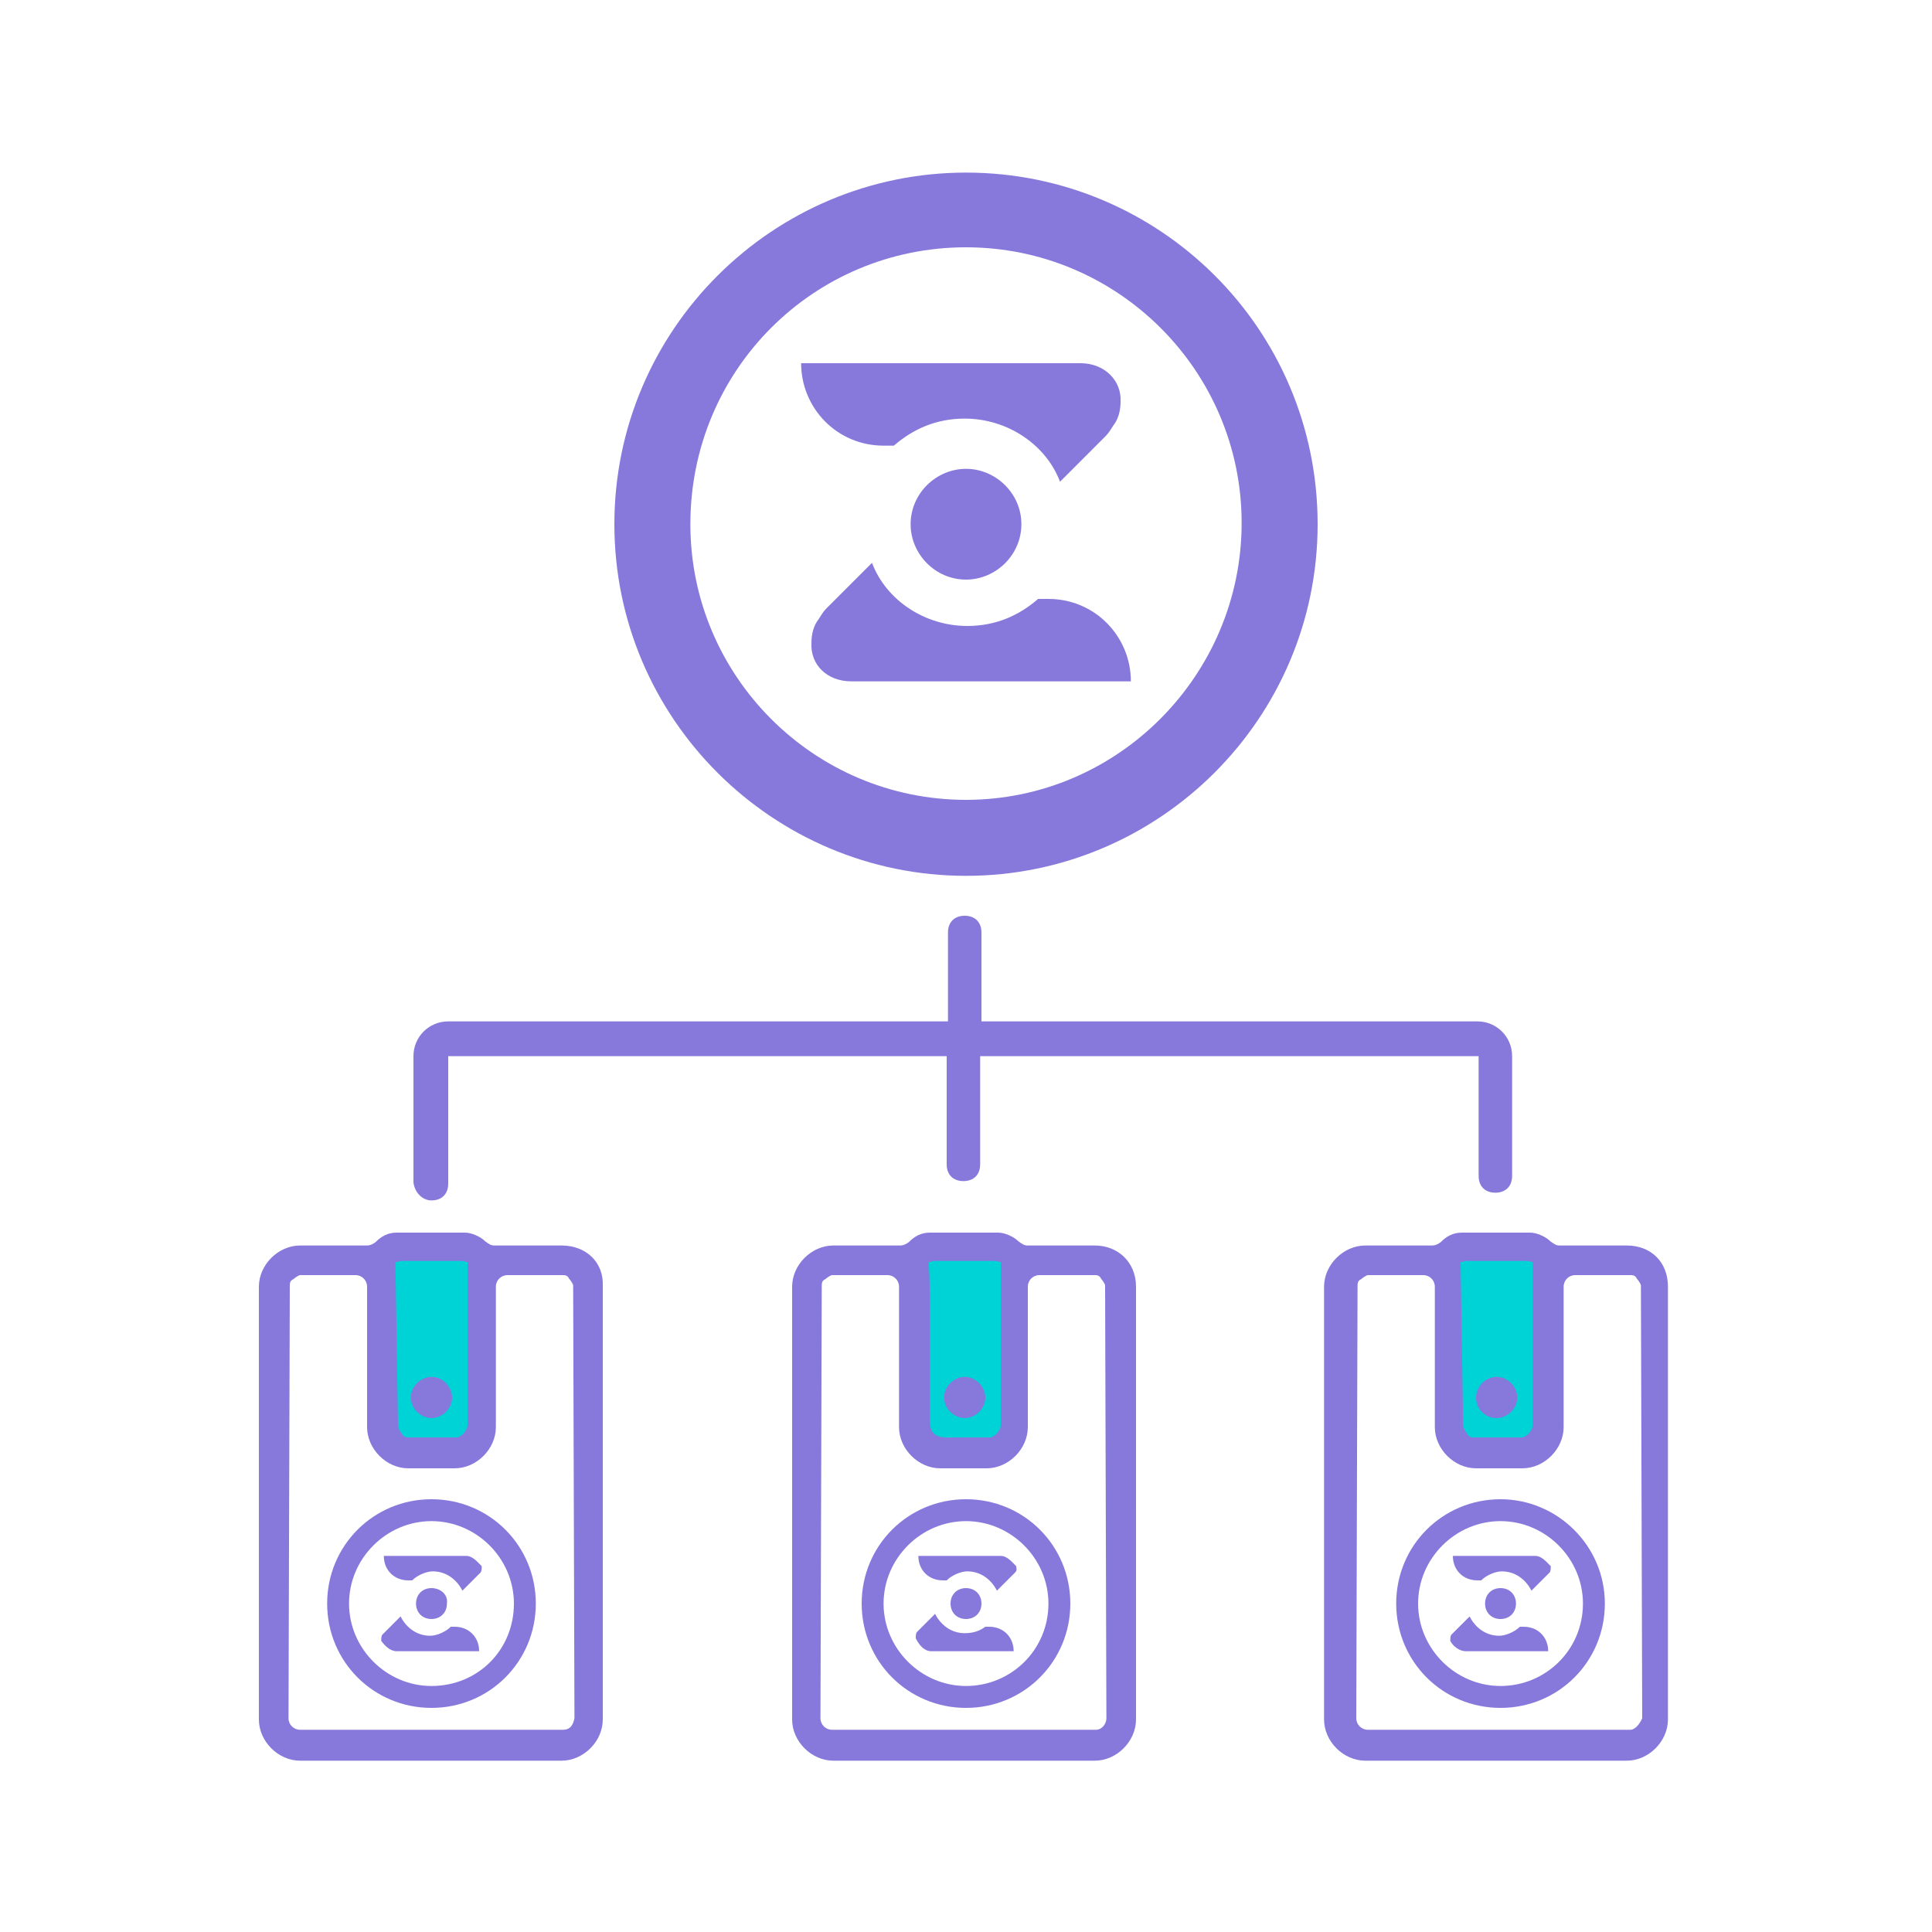 <?xml version="1.0" encoding="utf-8"?>
<!-- Generator: Adobe Illustrator 27.3.1, SVG Export Plug-In . SVG Version: 6.00 Build 0)  -->
<!DOCTYPE svg PUBLIC "-//W3C//DTD SVG 1.1//EN" "http://www.w3.org/Graphics/SVG/1.1/DTD/svg11.dtd">
<svg version="1.1" id="ic_empty_dark_multisend" xmlns:x="http://ns.adobe.com/Extensibility/1.0/" xmlns:i="http://ns.adobe.com/AdobeIllustrator/10.0/" xmlns:graph="http://ns.adobe.com/Graphs/1.0/"
	 xmlns="http://www.w3.org/2000/svg" xmlns:xlink="http://www.w3.org/1999/xlink" x="0px" y="0px" width="150px" height="150px"
	 viewBox="0 0 150 150" style="enable-background:new 0 0 150 150;" xml:space="preserve">
<style type="text/css">
	.st0{fill:none;}
	.st1{fill:#00D3D5;}
	.st2{fill:#8778DC;}
</style>
<g>
	<path id="Rectangle_4690" class="st0" d="M8.5,8.5h133v133H8.5V8.5z"/>
	<g>
		<rect x="29.9" y="97.1" class="st1" width="7.3" height="15"/>
		<rect x="71.3" y="97.1" class="st1" width="7.3" height="15"/>
		<rect x="112.6" y="97.1" class="st1" width="7.3" height="15"/>
		<g>
			<path class="st2" d="M43.6,96.7L43.6,96.7h-5.2c-0.3,0-0.4-0.1-0.7-0.3c-0.4-0.4-1.1-0.7-1.6-0.7l0,0h-5.3l0,0
				c-0.7,0-1.2,0.3-1.6,0.7c-0.1,0.1-0.4,0.3-0.7,0.3h-5.2l0,0c-1.7,0-3.2,1.5-3.2,3.2v33.6c0,1.7,1.5,3.2,3.2,3.2l0,0h20.3l0,0
				c1.7,0,3.2-1.5,3.2-3.2V99.9C46.9,98,45.5,96.7,43.6,96.7z M30.7,98l0.4-0.1h4.8l0.4,0.1l0,0v12.6c0,0.3-0.1,0.4-0.3,0.7
				c-0.1,0.1-0.4,0.3-0.5,0.3h-1.9h-1.9c-0.3,0-0.4-0.1-0.5-0.3c-0.1-0.1-0.3-0.4-0.3-0.7L30.7,98L30.7,98z M43.7,134.3H33.5H23.3
				c-0.5,0-0.9-0.4-0.9-0.9l0.1-33.6c0-0.3,0.1-0.4,0.3-0.5c0.1-0.1,0.4-0.3,0.5-0.3h4.3c0.5,0,0.9,0.4,0.9,0.9v10.9l0,0l0,0
				c0,1.7,1.5,3.2,3.2,3.2l0,0h3.6l0,0c1.7,0,3.2-1.5,3.2-3.2l0,0l0,0V99.9c0-0.5,0.4-0.9,0.9-0.9h4.3c0.3,0,0.4,0.1,0.5,0.3
				c0.1,0.1,0.3,0.4,0.3,0.5l0.1,33.6C44.5,133.9,44.3,134.3,43.7,134.3z"/>
			<path class="st2" d="M33.5,110.1L33.5,110.1c0.8,0,1.6-0.7,1.6-1.6c0-0.8-0.7-1.6-1.6-1.6l0,0c-0.8,0-1.6,0.7-1.6,1.6
				C31.9,109.4,32.7,110.1,33.5,110.1z"/>
			<path class="st2" d="M85,96.7L85,96.7h-5.2c-0.3,0-0.4-0.1-0.7-0.3c-0.4-0.4-1.1-0.7-1.6-0.7l0,0h-5.3l0,0
				c-0.7,0-1.2,0.3-1.6,0.7c-0.1,0.1-0.4,0.3-0.7,0.3h-5.2l0,0c-1.7,0-3.2,1.5-3.2,3.2v33.6c0,1.7,1.5,3.2,3.2,3.2l0,0h20.3l0,0
				c1.7,0,3.2-1.5,3.2-3.2V99.9C88.2,98,86.8,96.7,85,96.7z M72.1,98l0.4-0.1h4.8l0.4,0.1v12.6c0,0.3-0.1,0.4-0.3,0.7
				c-0.1,0.1-0.4,0.3-0.5,0.3H75c-0.3,0-0.5,0-0.8,0c-0.7,0-1.2,0.1-1.7-0.3c-0.4-0.4-0.3-1.1-0.3-1.6c0-0.7,0-1.5,0-2.1
				c0-1.9,0-3.7,0-5.6C72.2,100.7,72.2,99.5,72.1,98C72.1,98.1,72.1,98,72.1,98z M85.1,134.3H74.9H64.6c-0.5,0-0.9-0.4-0.9-0.9
				l0.1-33.6c0-0.3,0.1-0.4,0.3-0.5c0.1-0.1,0.4-0.3,0.5-0.3h4.3c0.5,0,0.9,0.4,0.9,0.9v10.9l0,0l0,0c0,1.7,1.5,3.2,3.2,3.2l0,0h3.6
				l0,0c1.7,0,3.2-1.5,3.2-3.2l0,0l0,0V99.9c0-0.5,0.4-0.9,0.9-0.9H85c0.3,0,0.4,0.1,0.5,0.3c0.1,0.1,0.3,0.4,0.3,0.5l0.1,33.6
				C85.9,133.9,85.5,134.3,85.1,134.3z"/>
			<path class="st2" d="M74.9,110.1L74.9,110.1c0.8,0,1.6-0.7,1.6-1.6c0-0.8-0.7-1.6-1.6-1.6l0,0c-0.8,0-1.6,0.7-1.6,1.6
				C73.3,109.4,74.1,110.1,74.9,110.1z"/>
			<path class="st2" d="M126.3,96.7L126.3,96.7h-5.2c-0.3,0-0.4-0.1-0.7-0.3c-0.4-0.4-1.1-0.7-1.6-0.7l0,0h-5.3l0,0
				c-0.7,0-1.2,0.3-1.6,0.7c-0.1,0.1-0.4,0.3-0.7,0.3h-5.2l0,0c-1.7,0-3.2,1.5-3.2,3.2v33.6c0,1.7,1.5,3.2,3.2,3.2l0,0h20.3l0,0
				c1.7,0,3.2-1.5,3.2-3.2V99.9C129.5,98,128.2,96.7,126.3,96.7z M113.4,98l0.4-0.1h4.8L119,98l0,0v12.6c0,0.3-0.1,0.4-0.3,0.7
				c-0.1,0.1-0.4,0.3-0.5,0.3h-1.9h-1.9c-0.3,0-0.4-0.1-0.5-0.3c-0.1-0.1-0.3-0.4-0.3-0.7L113.4,98L113.4,98z M126.6,134.3h-10.2
				h-10.2c-0.5,0-0.9-0.4-0.9-0.9l0.1-33.6c0-0.3,0.1-0.4,0.3-0.5c0.1-0.1,0.4-0.3,0.5-0.3h4.3c0.5,0,0.9,0.4,0.9,0.9v10.9l0,0l0,0
				c0,1.7,1.5,3.2,3.2,3.2l0,0h3.6l0,0c1.7,0,3.2-1.5,3.2-3.2l0,0l0,0V99.9c0-0.5,0.4-0.9,0.9-0.9h4.3c0.3,0,0.4,0.1,0.5,0.3
				c0.1,0.1,0.3,0.4,0.3,0.5l0.1,33.6C127.3,133.9,126.9,134.3,126.6,134.3z"/>
			<path class="st2" d="M116.2,110.1L116.2,110.1c0.8,0,1.6-0.7,1.6-1.6c0-0.8-0.7-1.6-1.6-1.6l0,0c-0.8,0-1.6,0.7-1.6,1.6
				C114.6,109.4,115.3,110.1,116.2,110.1z"/>
			<path class="st2" d="M33.5,93.2c0.8,0,1.3-0.5,1.3-1.3V82h38.7v8.4c0,0.8,0.5,1.3,1.3,1.3c0.8,0,1.3-0.5,1.3-1.3V82h38.7v9.3
				c0,0.8,0.5,1.3,1.3,1.3c0.8,0,1.3-0.5,1.3-1.3V82c0-1.5-1.2-2.7-2.7-2.7H76.2v-6.9c0-0.8-0.5-1.3-1.3-1.3c-0.8,0-1.3,0.5-1.3,1.3
				v6.9H34.8c-1.5,0-2.7,1.2-2.7,2.7v9.8C32.2,92.6,32.8,93.2,33.5,93.2z"/>
		</g>
		<g id="ZENZO_Icon__x28_2023_x29__00000111898753658281945370000009593638927034432911_">
			<g>
				<path class="st2" d="M75,13.4c-15,0-27.3,12.2-27.3,27.3S60,68,75,68s27.3-12.2,27.3-27.3C102.3,25.5,90,13.4,75,13.4z M75,62.1
					c-11.8,0-21.4-9.6-21.4-21.4c0-12,9.6-21.5,21.4-21.5s21.4,9.6,21.4,21.4S86.8,62.1,75,62.1z"/>
			</g>
			<path class="st2" d="M75,36.4L75,36.4c-2.3,0-4.3,1.9-4.3,4.3c0,2.3,1.9,4.3,4.3,4.3l0,0c2.3,0,4.3-1.9,4.3-4.3
				S77.3,36.4,75,36.4z"/>
			<path class="st2" d="M83.9,28.2H62.2c0,3.5,2.8,6.4,6.4,6.4h0.8c1.5-1.3,3.3-2.1,5.5-2.1l0,0c3.3,0,6.3,2,7.4,4.9l3.5-3.5
				c0.4-0.4,0.5-0.7,0.8-1.1c0.3-0.5,0.4-1.1,0.4-1.6C87.1,29.6,85.8,28.2,83.9,28.2z"/>
			<path class="st2" d="M66.1,52.9h21.7c0-3.5-2.8-6.4-6.4-6.4h-0.8c-1.5,1.3-3.3,2.1-5.5,2.1l0,0c-3.3,0-6.3-2-7.4-4.9l-3.5,3.5
				c-0.4,0.4-0.5,0.7-0.8,1.1c-0.3,0.5-0.4,1.1-0.4,1.6C62.9,51.6,64.2,52.9,66.1,52.9z"/>
		</g>
		<g>
			<g id="ZENZO_Icon__x28_2023_x29__00000177476398393773309720000006318549302146957232_">
				<g>
					<path class="st2" d="M33.5,116.4c-4.5,0-8.1,3.6-8.1,8.1s3.6,8.1,8.1,8.1s8.1-3.6,8.1-8.1C41.6,120,38,116.4,33.5,116.4z
						 M33.5,130.9c-3.5,0-6.4-2.9-6.4-6.4c0-3.5,2.9-6.4,6.4-6.4s6.4,2.9,6.4,6.4C39.9,128.1,37.1,130.9,33.5,130.9z"/>
				</g>
				<path class="st2" d="M33.5,123.3L33.5,123.3c-0.7,0-1.2,0.5-1.2,1.2s0.5,1.2,1.2,1.2l0,0c0.7,0,1.2-0.5,1.2-1.2
					C34.8,123.8,34.2,123.3,33.5,123.3z"/>
				<path class="st2" d="M36.2,120.8h-6.4c0,1.1,0.8,1.9,1.9,1.9h0.3c0.4-0.4,1.1-0.7,1.6-0.7l0,0c1.1,0,1.9,0.7,2.3,1.5l1.1-1.1
					c0.1-0.1,0.1-0.1,0.3-0.3c0.1-0.1,0.1-0.3,0.1-0.5C37.1,121.3,36.7,120.8,36.2,120.8z"/>
				<path class="st2" d="M30.8,128.2h6.4c0-1.1-0.8-1.9-1.9-1.9h-0.3c-0.4,0.4-1.1,0.7-1.6,0.7l0,0c-1.1,0-1.9-0.7-2.3-1.5l-1.1,1.1
					c-0.1,0.1-0.1,0.1-0.3,0.3c-0.1,0.1-0.1,0.3-0.1,0.5C29.9,127.8,30.3,128.2,30.8,128.2z"/>
			</g>
			<g id="ZENZO_Icon__x28_2023_x29__00000018933545368622871420000018084915425296622756_">
				<g>
					<path class="st2" d="M75,116.4c-4.5,0-8.1,3.6-8.1,8.1s3.6,8.1,8.1,8.1c4.5,0,8.1-3.6,8.1-8.1C83.1,120,79.5,116.4,75,116.4z
						 M75,130.9c-3.5,0-6.4-2.9-6.4-6.4c0-3.5,2.9-6.4,6.4-6.4s6.4,2.9,6.4,6.4C81.4,128.1,78.5,130.9,75,130.9z"/>
				</g>
				<path class="st2" d="M75,123.3L75,123.3c-0.7,0-1.2,0.5-1.2,1.2s0.5,1.2,1.2,1.2l0,0c0.7,0,1.2-0.5,1.2-1.2
					C76.2,123.8,75.7,123.3,75,123.3z"/>
				<path class="st2" d="M77.7,120.8h-6.4c0,1.1,0.8,1.9,1.9,1.9h0.3c0.4-0.4,1.1-0.7,1.6-0.7l0,0c1.1,0,1.9,0.7,2.3,1.5l1.1-1.1
					c0.1-0.1,0.1-0.1,0.3-0.3s0.1-0.3,0.1-0.5C78.6,121.3,78.2,120.8,77.7,120.8z"/>
				<path class="st2" d="M72.3,128.2h6.4c0-1.1-0.8-1.9-1.9-1.9h-0.3c-0.4,0.3-0.9,0.5-1.6,0.5l0,0c-1.1,0-1.9-0.7-2.3-1.5l-1.1,1.1
					c-0.1,0.1-0.1,0.1-0.3,0.3c-0.1,0.1-0.1,0.3-0.1,0.5C71.4,127.8,71.8,128.2,72.3,128.2z"/>
			</g>
			<g id="ZENZO_Icon__x28_2023_x29__00000003815434065719896700000001248198476800226999_">
				<g>
					<path class="st2" d="M116.5,116.4c-4.5,0-8.1,3.6-8.1,8.1s3.6,8.1,8.1,8.1s8.1-3.6,8.1-8.1C124.6,120,120.9,116.4,116.5,116.4z
						 M116.5,130.9c-3.5,0-6.4-2.9-6.4-6.4c0-3.5,2.9-6.4,6.4-6.4c3.5,0,6.4,2.9,6.4,6.4C122.9,128.1,120,130.9,116.5,130.9z"/>
				</g>
				<path class="st2" d="M116.5,123.3L116.5,123.3c-0.7,0-1.2,0.5-1.2,1.2s0.5,1.2,1.2,1.2l0,0c0.7,0,1.2-0.5,1.2-1.2
					C117.7,123.8,117.2,123.3,116.5,123.3z"/>
				<path class="st2" d="M119.2,120.8h-6.4c0,1.1,0.8,1.9,1.9,1.9h0.3c0.4-0.4,1.1-0.7,1.6-0.7l0,0c1.1,0,1.9,0.7,2.3,1.5l1.1-1.1
					c0.1-0.1,0.1-0.1,0.3-0.3c0.1-0.1,0.1-0.3,0.1-0.5C120.1,121.3,119.7,120.8,119.2,120.8z"/>
				<path class="st2" d="M113.8,128.2h6.4c0-1.1-0.8-1.9-1.9-1.9h-0.3c-0.4,0.4-1.1,0.7-1.6,0.7l0,0c-1.1,0-1.9-0.7-2.3-1.5
					l-1.1,1.1c-0.1,0.1-0.1,0.1-0.3,0.3c-0.1,0.1-0.1,0.3-0.1,0.5C112.8,127.8,113.3,128.2,113.8,128.2z"/>
			</g>
		</g>
	</g>
</g>
</svg>
